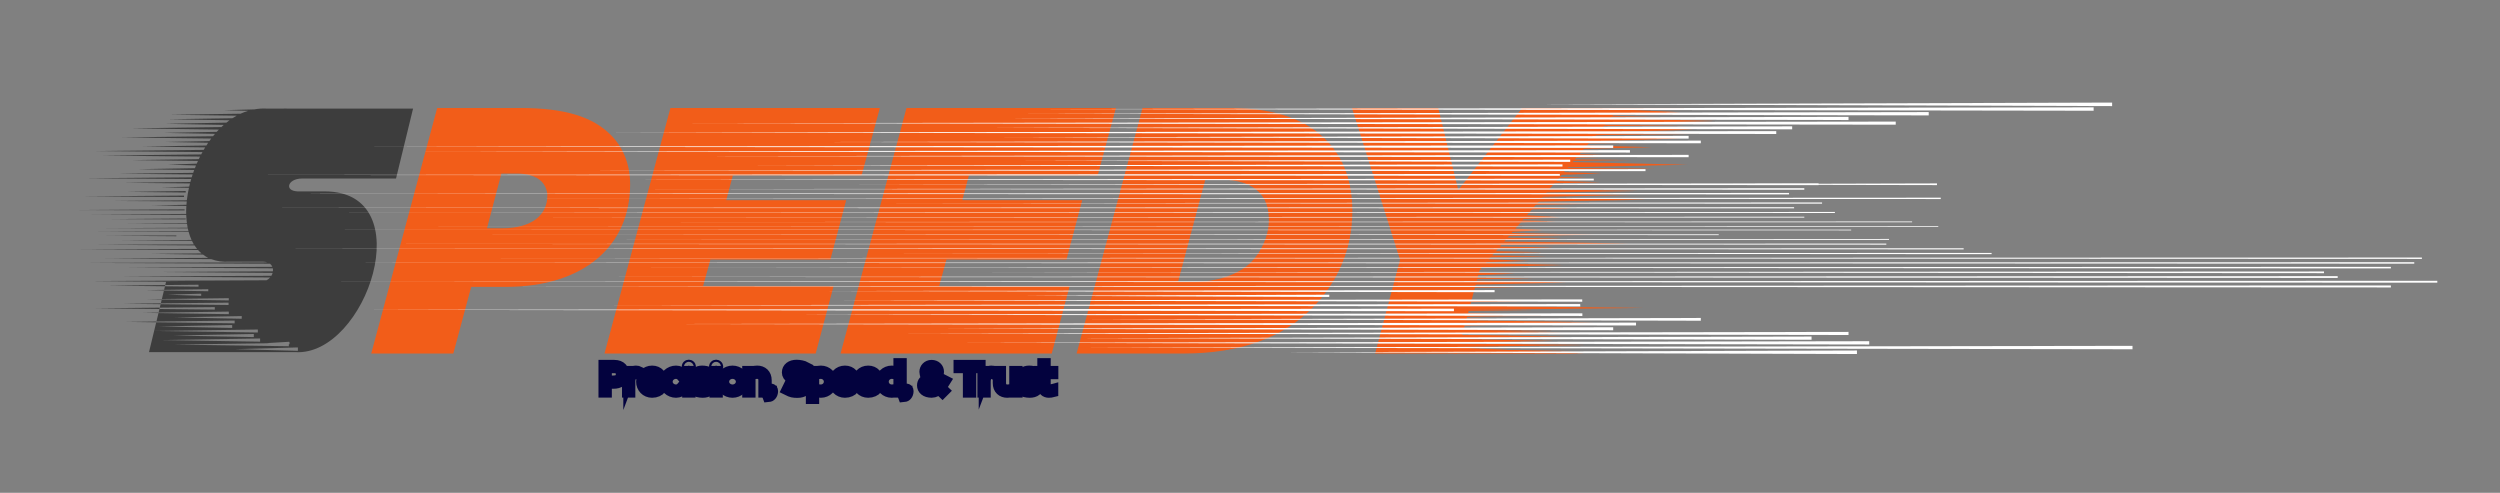 <svg
  width="208"
  height="41"
  viewBox="0 0 208 41"
  fill="none"
  xmlns="http://www.w3.org/2000/svg"
>
  <rect x="0" y="0" width="208" height="41" fill="#808080" stroke="none"/>
  <mask
    id="mask0_54_4304"
    style="mask-type: luminance"
    maskUnits="userSpaceOnUse"
    x="0"
    y="0"
    width="209"
    height="41"
  >
    <path d="M0 0.5H208.001V40.5H0V0.5Z" fill="white" />
  </mask>
  <g mask="url(#mask0_54_4304)">
    <path
      d="M41.743 18.994C44.341 18.994 45.538 17.827 45.538 16.28C45.538 15.842 45.362 15.405 45.041 15.084C44.574 14.616 43.757 14.441 42.998 14.441H41.714L40.517 18.994H41.743ZM36.373 8.983H43.231C46.997 8.983 49.303 9.713 50.821 11.231C51.9 12.311 52.426 13.741 52.426 15.346C52.426 20.454 48.573 23.868 42.093 23.868H39.204L37.716 29.414H30.886L36.373 8.983Z"
      fill="#F25D19"
    />
    <path
      d="M55.78 8.983H73.205L71.687 14.587H60.975L60.421 16.659H70.402L69.089 21.592H59.108L58.495 23.81H69.352L67.864 29.414H50.293L55.78 8.983Z"
      fill="#F25D19"
    />
    <path
      d="M75.42 8.983H92.846L91.328 14.587H80.616L80.061 16.659H90.043L88.73 21.592H78.748L78.135 23.81H88.992L87.504 29.414H69.934L75.42 8.983Z"
      fill="#F25D19"
    />
    <path
      d="M99.206 23.46C101.278 23.46 103.058 22.847 104.109 21.796C104.956 20.95 105.569 19.578 105.569 18.323C105.569 17.214 105.248 16.484 104.722 15.959C104.08 15.317 103.058 14.938 101.424 14.938H100.286L98.01 23.46H99.206ZM95.061 8.983H102.3C106.269 8.983 108.75 10.063 110.297 11.61C111.814 13.128 112.515 15.113 112.515 17.593C112.515 20.658 111.348 23.46 109.158 25.649C106.707 28.101 103.175 29.414 98.447 29.414H89.574L95.061 8.983Z"
      fill="#F25D19"
    />
    <path
      d="M116.482 21.621L112.483 8.983H119.663L121.328 15.813L126.639 8.983H134.724L123.108 22.467L121.24 29.414H114.41L116.482 21.621Z"
      fill="#F25D19"
    />
    <path
      d="M24.785 29.189L19.575 29.048L24.785 28.906V29.189ZM22.402 28.557L22.214 28.546L24.045 28.437C24.072 28.437 24.095 28.485 24.095 28.546C24.095 28.606 24.072 28.655 24.045 28.655L24.03 28.654V28.808L14.465 28.67L22.402 28.557ZM21.64 28.161V28.427L13.441 28.293L21.64 28.161ZM21.117 27.788V28.046L14.421 27.915L21.117 27.788ZM21.453 27.416V27.664L12.878 27.537L21.453 27.416ZM19.317 27.043V27.283L13.219 27.16L19.317 27.043ZM14.543 26.405L20.111 26.298V26.52L14.543 26.405ZM16.739 24.614L13.956 24.517L16.739 24.435V24.614ZM27.015 15.924H24.757C24.207 15.895 24.004 15.663 24.062 15.403C24.12 15.142 24.496 14.853 25.133 14.853H32.949L34.367 9.034H23.845V9.027L23.561 9.034H22.18C21.83 9.014 21.491 9.042 21.161 9.1L18.636 9.168L20.645 9.223C20.428 9.288 20.215 9.365 20.009 9.461L14.112 9.546L19.694 9.626C19.574 9.692 19.455 9.76 19.339 9.836L13.981 9.923L19.095 10.006C19.008 10.069 18.923 10.134 18.838 10.202L13.759 10.301L18.613 10.393C18.549 10.45 18.485 10.508 18.422 10.568L10.923 10.678L18.209 10.782C18.15 10.844 18.09 10.904 18.032 10.968L13.639 11.056L17.888 11.138C17.833 11.203 17.776 11.266 17.722 11.333L10.127 11.434L17.575 11.526C17.523 11.595 17.472 11.665 17.422 11.736L13.775 11.811L17.317 11.879C17.267 11.953 17.22 12.031 17.172 12.107L11.862 12.189L17.073 12.263C17.031 12.332 16.987 12.399 16.946 12.469L7.912 12.567L16.845 12.653C16.809 12.717 16.774 12.781 16.739 12.847L8.502 12.944L16.642 13.029C16.607 13.099 16.576 13.17 16.543 13.24L10.965 13.322L16.471 13.392C16.437 13.466 16.401 13.54 16.368 13.616L13.956 13.699L16.307 13.768C16.276 13.843 16.246 13.917 16.217 13.992L11.46 14.077L16.155 14.146C16.126 14.224 16.101 14.303 16.074 14.381L9.839 14.454L16.029 14.513C16.003 14.593 15.974 14.673 15.949 14.753L7.08 14.832L15.908 14.894C15.884 14.976 15.862 15.059 15.84 15.142L10.257 15.209L15.807 15.261C15.784 15.351 15.762 15.441 15.742 15.531L13.392 15.587L15.721 15.628C15.644 15.976 15.583 16.322 15.544 16.664L9.514 16.72L15.537 16.755C15.527 16.85 15.52 16.943 15.513 17.037L12.613 17.098L15.505 17.134C15.491 17.359 15.484 17.581 15.489 17.799L7.622 17.852L15.493 17.879C15.5 18.115 15.522 18.344 15.552 18.567L10.433 18.608L15.56 18.623C15.575 18.732 15.59 18.842 15.611 18.947L8.561 18.985L15.623 18.996C15.639 19.072 15.658 19.145 15.677 19.218L7.77 19.231L15.69 19.274C15.756 19.517 15.836 19.748 15.935 19.964L9.984 19.986L15.97 20.035C16.02 20.138 16.069 20.241 16.126 20.336L8.089 20.364L16.184 20.419C16.249 20.521 16.321 20.617 16.396 20.709L6.577 20.741L16.477 20.8C16.567 20.901 16.663 20.995 16.766 21.082L12.613 21.119L16.886 21.182V21.178C17.022 21.281 17.165 21.377 17.323 21.455L8.745 21.496L17.585 21.563C18.013 21.725 18.508 21.804 19.083 21.771H21.891C22.028 21.771 22.144 21.794 22.246 21.828L7.258 21.874L22.464 21.942C22.554 22.012 22.619 22.101 22.66 22.2L10.582 22.251L22.699 22.325C22.716 22.405 22.718 22.488 22.708 22.572L13.392 22.629L22.681 22.706C22.658 22.789 22.624 22.869 22.578 22.946L10.082 23.006L22.475 23.086C22.395 23.177 22.296 23.256 22.179 23.318L7.549 23.384L14.972 23.45H13.815L13.75 23.716L16.518 23.69V23.851L13.726 23.818L13.653 24.117L17.328 24.062V24.232L13.641 24.166L13.469 24.878L19.035 24.808V24.995L13.46 24.913L13.381 25.239L19.017 25.18V25.376L13.364 25.309L13.294 25.597L17.871 25.553V25.758L13.267 25.708L13.194 26.009L19.037 25.925V26.139L13.185 26.048L13.014 26.752L19.523 26.671V26.901L12.998 26.815L12.396 29.298H24.583C30.46 29.645 35.091 15.924 27.015 15.924Z"
      fill="#3D3D3D"
    />
    <path
      d="M10.521 26.782L12.998 26.815L13.014 26.751L10.521 26.782Z"
      fill="#3D3D3D"
    />
    <path
      d="M11.862 26.027L13.185 26.048L13.194 26.009L11.862 26.027Z"
      fill="#3D3D3D"
    />
    <path
      d="M7.912 25.65L13.267 25.708L13.294 25.597L7.912 25.65Z"
      fill="#3D3D3D"
    />
    <path
      d="M10.238 25.272L13.364 25.309L13.381 25.239L10.238 25.272Z"
      fill="#3D3D3D"
    />
    <path
      d="M12.187 24.895L13.46 24.913L13.469 24.878L12.187 24.895Z"
      fill="#3D3D3D"
    />
    <path
      d="M12.118 24.139L13.641 24.166L13.653 24.117L12.118 24.139Z"
      fill="#3D3D3D"
    />
    <path
      d="M8.934 23.762L13.725 23.818L13.75 23.716L8.934 23.762Z"
      fill="#3D3D3D"
    />
    <path
      d="M14.672 19.591L8.677 19.609L14.672 19.656V19.591Z"
      fill="#3D3D3D"
    />
    <path
      d="M15.45 15.891L10.582 15.965L15.45 16.017V15.891Z"
      fill="#3D3D3D"
    />
    <path
      d="M15.311 16.39V16.272L6.907 16.342L15.311 16.39Z"
      fill="#3D3D3D"
    />
    <path
      d="M15.357 17.416L6.577 17.475L15.357 17.508V17.416Z"
      fill="#3D3D3D"
    />
    <path
      d="M15.449 18.179L9.215 18.23L15.449 18.253V18.179Z"
      fill="#3D3D3D"
    />
    <path
      d="M122.758 25.017L115.63 24.792V25.241L122.758 25.017Z"
      fill="#F25D19"
    />
    <path
      d="M117.519 25.397V25.832L136.756 25.616L117.519 25.397Z"
      fill="#F25D19"
    />
    <path
      d="M117.341 26.002V26.424L130.481 26.215L117.341 26.002Z"
      fill="#F25D19"
    />
    <path
      d="M119.1 26.608V27.015L132.566 26.814L119.1 26.608Z"
      fill="#F25D19"
    />
    <path
      d="M115.63 27.213V27.607L132.875 27.414L115.63 27.213Z"
      fill="#F25D19"
    />
    <path
      d="M117.863 27.818V28.198L130.127 28.013L117.863 27.818Z"
      fill="#F25D19"
    />
    <path
      d="M119.789 29.028V29.381L130.988 29.211L119.789 29.028Z"
      fill="#F25D19"
    />
    <path
      d="M133.874 8.983L144.88 9.008L133.874 9.092C133.857 9.092 133.843 9.068 133.843 9.038C133.843 9.008 133.857 8.983 133.874 8.983Z"
      fill="#F25D19"
    />
    <path
      d="M131.342 9.642L138.019 9.676L131.342 9.767C131.322 9.767 131.306 9.739 131.306 9.704C131.306 9.67 131.322 9.642 131.342 9.642Z"
      fill="#F25D19"
    />
    <path
      d="M133.28 10.36L140.223 10.404L133.28 10.503C133.257 10.503 133.238 10.471 133.238 10.431C133.238 10.392 133.257 10.36 133.28 10.36Z"
      fill="#F25D19"
    />
    <path
      d="M132.751 11.078L141.777 11.132L132.751 11.238C132.726 11.238 132.705 11.202 132.705 11.158C132.705 11.114 132.726 11.078 132.751 11.078Z"
      fill="#F25D19"
    />
    <path
      d="M131.407 11.764L141.185 11.827L131.407 11.941C131.379 11.941 131.356 11.901 131.356 11.852C131.356 11.804 131.379 11.764 131.407 11.764Z"
      fill="#F25D19"
    />
    <path
      d="M131.167 12.515L134.506 12.587L131.167 12.708C131.137 12.708 131.111 12.665 131.111 12.612C131.111 12.558 131.137 12.515 131.167 12.515Z"
      fill="#F25D19"
    />
    <path
      d="M127.686 13.233L135.676 13.315L127.686 13.443C127.652 13.443 127.625 13.396 127.625 13.338C127.625 13.28 127.652 13.233 127.686 13.233Z"
      fill="#F25D19"
    />
    <path
      d="M128.4 13.952L137.76 14.043L128.4 14.178C128.364 14.178 128.335 14.128 128.335 14.065C128.335 14.003 128.364 13.952 128.4 13.952Z"
      fill="#F25D19"
    />
    <path
      d="M126.618 14.67L132.04 14.771L126.618 14.914C126.579 14.914 126.548 14.859 126.548 14.792C126.548 14.725 126.579 14.67 126.618 14.67Z"
      fill="#F25D19"
    />
    <path
      d="M125.66 15.389L129.294 15.499L125.66 15.649C125.619 15.649 125.585 15.59 125.585 15.519C125.585 15.447 125.619 15.389 125.66 15.389Z"
      fill="#F25D19"
    />
    <path
      d="M128.015 16.107L135.472 16.227L128.015 16.384C127.971 16.384 127.935 16.322 127.935 16.245C127.935 16.169 127.971 16.107 128.015 16.107Z"
      fill="#F25D19"
    />
    <path
      d="M122.155 16.825L132.809 16.955L122.155 17.119C122.109 17.119 122.07 17.053 122.07 16.972C122.07 16.891 122.109 16.825 122.155 16.825Z"
      fill="#F25D19"
    />
    <path
      d="M121.407 17.544L129.854 17.683L121.407 17.854C121.358 17.854 121.317 17.785 121.317 17.699C121.317 17.613 121.358 17.544 121.407 17.544Z"
      fill="#F25D19"
    />
    <path
      d="M123.694 18.262L129.496 18.411L123.694 18.59C123.642 18.59 123.6 18.516 123.6 18.426C123.6 18.335 123.642 18.262 123.694 18.262Z"
      fill="#F25D19"
    />
    <path
      d="M125.243 18.98L128.344 19.139L125.243 19.325C125.188 19.325 125.144 19.247 125.144 19.153C125.144 19.058 125.188 18.98 125.243 18.98Z"
      fill="#F25D19"
    />
    <path
      d="M122.259 19.699L129.887 19.867L122.259 20.06C122.201 20.06 122.154 19.979 122.154 19.879C122.154 19.78 122.201 19.699 122.259 19.699Z"
      fill="#F25D19"
    />
    <path
      d="M119.515 20.417L129.294 20.595L119.515 20.795C119.455 20.795 119.406 20.71 119.406 20.606C119.406 20.502 119.455 20.417 119.515 20.417Z"
      fill="#F25D19"
    />
    <path
      d="M117.558 21.136L128.649 21.323L117.558 21.53C117.495 21.53 117.444 21.442 117.444 21.333C117.444 21.224 117.495 21.136 117.558 21.136Z"
      fill="#F25D19"
    />
    <path
      d="M122.059 21.854L130.049 22.05L122.059 22.265C121.994 22.265 121.94 22.173 121.94 22.06C121.94 21.946 121.994 21.854 122.059 21.854Z"
      fill="#F25D19"
    />
    <path
      d="M119.819 22.572L126.02 22.778L119.819 23.001C119.751 23.001 119.695 22.904 119.695 22.787C119.695 22.668 119.751 22.572 119.819 22.572Z"
      fill="#F25D19"
    />
    <path
      d="M120.317 23.291L130.343 23.506L120.317 23.736C120.246 23.736 120.188 23.636 120.188 23.513C120.188 23.39 120.246 23.291 120.317 23.291Z"
      fill="#F25D19"
    />
    <path
      d="M116.935 24.009L123.726 24.234L116.935 24.471C116.861 24.471 116.802 24.367 116.802 24.24C116.802 24.112 116.861 24.009 116.935 24.009Z"
      fill="#F25D19"
    />
    <path
      d="M118.146 23.977L126.136 23.895L118.146 23.767C118.112 23.767 118.085 23.814 118.085 23.872C118.085 23.93 118.112 23.977 118.146 23.977Z"
      fill="#F25D19"
    />
    <path
      d="M118.211 23.259L127.57 23.167L118.211 23.032C118.175 23.032 118.146 23.082 118.146 23.145C118.146 23.208 118.175 23.259 118.211 23.259Z"
      fill="#F25D19"
    />
    <path
      d="M118.305 22.54L123.726 22.439L118.305 22.297C118.266 22.297 118.234 22.351 118.234 22.418C118.234 22.486 118.266 22.54 118.305 22.54Z"
      fill="#F25D19"
    />
    <path
      d="M123.609 21.822L127.242 21.711L123.609 21.562C123.568 21.562 123.534 21.62 123.534 21.692C123.534 21.764 123.568 21.822 123.609 21.822Z"
      fill="#F25D19"
    />
    <path
      d="M120.887 21.103L128.344 20.983L120.887 20.826C120.842 20.826 120.807 20.889 120.807 20.965C120.807 21.041 120.842 21.103 120.887 21.103Z"
      fill="#F25D19"
    />
    <path
      d="M124.843 20.385L135.496 20.255L124.843 20.091C124.796 20.091 124.758 20.157 124.758 20.238C124.758 20.319 124.796 20.385 124.843 20.385Z"
      fill="#F25D19"
    />
    <path
      d="M124.157 19.667L132.604 19.527L124.157 19.356C124.108 19.356 124.067 19.425 124.067 19.511C124.067 19.597 124.108 19.667 124.157 19.667Z"
      fill="#F25D19"
    />
    <path
      d="M121.111 18.948L126.913 18.799L121.111 18.621C121.059 18.621 121.017 18.694 121.017 18.785C121.017 18.875 121.059 18.948 121.111 18.948Z"
      fill="#F25D19"
    />
    <path
      d="M126.671 18.23L129.771 18.072L126.671 17.886C126.616 17.886 126.571 17.963 126.571 18.058C126.571 18.153 126.616 18.23 126.671 18.23Z"
      fill="#F25D19"
    />
    <path
      d="M123.151 17.512L130.779 17.344L123.151 17.15C123.093 17.15 123.047 17.232 123.047 17.331C123.047 17.431 123.093 17.512 123.151 17.512Z"
      fill="#F25D19"
    />
    <path
      d="M127.205 16.793L136.983 16.616L127.205 16.415C127.144 16.415 127.096 16.5 127.096 16.604C127.096 16.709 127.144 16.793 127.205 16.793Z"
      fill="#F25D19"
    />
    <path
      d="M125.146 16.075L136.237 15.888L125.146 15.68C125.083 15.68 125.032 15.769 125.032 15.877C125.032 15.986 125.083 16.075 125.146 16.075Z"
      fill="#F25D19"
    />
    <path
      d="M125.127 15.356L133.117 15.16L125.127 14.945C125.062 14.945 125.009 15.037 125.009 15.151C125.009 15.264 125.062 15.356 125.127 15.356Z"
      fill="#F25D19"
    />
    <path
      d="M127.037 14.638L133.238 14.432L127.037 14.21C126.969 14.21 126.913 14.306 126.913 14.424C126.913 14.542 126.969 14.638 127.037 14.638Z"
      fill="#F25D19"
    />
    <path
      d="M130.378 13.92L140.403 13.704L130.378 13.475C130.307 13.475 130.249 13.574 130.249 13.697C130.249 13.82 130.307 13.92 130.378 13.92Z"
      fill="#F25D19"
    />
    <path
      d="M128.846 13.201L135.638 12.976L128.846 12.739C128.773 12.739 128.713 12.843 128.713 12.97C128.713 13.098 128.773 13.201 128.846 13.201Z"
      fill="#F25D19"
    />
    <path
      d="M127.897 12.483L137.447 12.248L127.897 12.004C127.821 12.004 127.759 12.111 127.759 12.243C127.759 12.376 127.821 12.483 127.897 12.483Z"
      fill="#F25D19"
    />
    <path
      d="M132.319 11.764L139.776 11.52L132.319 11.269C132.24 11.269 132.176 11.38 132.176 11.517C132.176 11.654 132.24 11.764 132.319 11.764Z"
      fill="#F25D19"
    />
    <path
      d="M131.779 11.046L140.91 10.792L131.779 10.534C131.697 10.534 131.631 10.649 131.631 10.79C131.631 10.931 131.697 11.046 131.779 11.046Z"
      fill="#F25D19"
    />
    <path
      d="M131.991 10.328L142.644 10.064L131.991 9.799C131.906 9.799 131.838 9.917 131.838 10.063C131.838 10.209 131.906 10.328 131.991 10.328Z"
      fill="#F25D19"
    />
    <path
      d="M133.968 9.609L139.77 9.337L133.968 9.064C133.881 9.064 133.811 9.186 133.811 9.337C133.811 9.487 133.881 9.609 133.968 9.609Z"
      fill="#F25D19"
    />
    <path
      d="M121.239 29.414L131.785 29.429L121.066 28.9C121.009 28.9 120.962 28.98 120.962 29.08C120.962 29.18 118.091 29.078 121.239 29.414Z"
      fill="#F25D19"
    />
    <path
      d="M119.497 28.542L129.275 28.365L119.497 28.164C119.436 28.164 119.388 28.249 119.388 28.353C119.388 28.458 119.436 28.542 119.497 28.542Z"
      fill="#F25D19"
    />
    <path
      d="M118.842 27.824L129.933 27.637L118.842 27.429C118.779 27.429 118.729 27.518 118.729 27.627C118.729 27.735 118.779 27.824 118.842 27.824Z"
      fill="#F25D19"
    />
    <path
      d="M121.311 27.105L129.301 26.909L121.311 26.694C121.246 26.694 121.192 26.786 121.192 26.9C121.192 27.013 121.246 27.105 121.311 27.105Z"
      fill="#F25D19"
    />
    <path
      d="M119.801 26.387L126.002 26.181L119.801 25.959C119.732 25.959 119.677 26.055 119.677 26.173C119.677 26.291 119.732 26.387 119.801 26.387Z"
      fill="#F25D19"
    />
    <path
      d="M117.122 25.669L127.147 25.453L117.122 25.224C117.051 25.224 116.993 25.324 116.993 25.446C116.993 25.569 117.051 25.669 117.122 25.669Z"
      fill="#F25D19"
    />
    <path
      d="M118.875 24.983L126.865 25.064L118.875 25.193C118.842 25.193 118.814 25.146 118.814 25.088C118.814 25.03 118.842 24.983 118.875 24.983Z"
      fill="#F25D19"
    />
    <path
      d="M118.192 25.701L127.552 25.792L118.192 25.928C118.156 25.928 118.127 25.877 118.127 25.814C118.127 25.752 118.156 25.701 118.192 25.701Z"
      fill="#F25D19"
    />
    <path
      d="M118.286 26.419L123.708 26.52L118.286 26.663C118.247 26.663 118.216 26.608 118.216 26.541C118.216 26.474 118.247 26.419 118.286 26.419Z"
      fill="#F25D19"
    />
    <path
      d="M120.867 27.856L128.324 27.976L120.867 28.133C120.823 28.133 120.787 28.071 120.787 27.995C120.787 27.918 120.823 27.856 120.867 27.856Z"
      fill="#F25D19"
    />
    <path
      d="M121.277 28.575L131.931 28.704L121.277 28.868C121.231 28.868 121.192 28.803 121.192 28.721C121.192 28.64 121.231 28.575 121.277 28.575Z"
      fill="#F25D19"
    />
    <path
      d="M106.747 29.308L154.498 29.455V29.161L106.747 29.308Z"
      fill="white"
    />
    <path
      d="M177.424 29.059V28.774L89.746 28.916L177.424 29.059Z"
      fill="white"
    />
    <path
      d="M155.52 28.663V28.388L80.368 28.524L155.52 28.663Z"
      fill="white"
    />
    <path
      d="M150.721 28.268V28.001L89.348 28.133L150.721 28.268Z"
      fill="white"
    />
    <path
      d="M153.797 27.872V27.614L75.2 27.741L153.797 27.872Z"
      fill="white"
    />
    <path
      d="M134.218 27.476V27.228L78.324 27.349L134.218 27.476Z"
      fill="white"
    />
    <path
      d="M136.117 27.081V26.841L53.605 26.957L136.117 27.081Z"
      fill="white"
    />
    <path
      d="M141.507 26.685V26.454L90.468 26.565L141.507 26.685Z"
      fill="white"
    />
    <path
      d="M131.653 26.289V26.068L65.895 26.174L131.653 26.289Z"
      fill="white"
    />
    <path
      d="M120.967 25.894V25.681L29.688 25.782L120.967 25.894Z"
      fill="white"
    />
    <path
      d="M131.478 25.498V25.295L51.002 25.39L131.478 25.498Z"
      fill="white"
    />
    <path
      d="M131.642 25.102V24.908L68.86 24.998L131.642 25.102Z"
      fill="white"
    />
    <path
      d="M110.597 24.707V24.521L85.08 24.606L110.597 24.707Z"
      fill="white"
    />
    <path
      d="M124.35 24.311V24.135L68.236 24.215L124.35 24.311Z"
      fill="white"
    />
    <path
      d="M198.922 23.915V23.748L39.052 23.823L198.922 23.915Z"
      fill="white"
    />
    <path
      d="M202.784 23.52V23.361L26.362 23.431L202.784 23.52Z"
      fill="white"
    />
    <path
      d="M194.496 23.124V22.975L49.578 23.039L194.496 23.124Z"
      fill="white"
    />
    <path
      d="M193.357 22.728V22.588L79.911 22.648L193.357 22.728Z"
      fill="white"
    />
    <path
      d="M198.922 22.333V22.202L54.154 22.256L198.922 22.333Z"
      fill="white"
    />
    <path
      d="M200.867 21.937V21.815L23.688 21.864L200.867 21.937Z"
      fill="white"
    />
    <path
      d="M201.501 21.541V21.428L37.322 21.472L201.501 21.541Z"
      fill="white"
    />
    <path
      d="M165.701 21.146V21.042L72.774 21.081L165.701 21.146Z"
      fill="white"
    />
    <path
      d="M163.374 20.75V20.655L17.449 20.689L163.374 20.75Z"
      fill="white"
    />
    <path
      d="M156.942 20.354V20.268L31.309 20.297L156.942 20.354Z"
      fill="white"
    />
    <path
      d="M157.165 19.959V19.882L48.674 19.905L157.165 19.959Z"
      fill="white"
    />
    <path
      d="M142.997 19.563V19.495L36.698 19.514L142.997 19.563Z"
      fill="white"
    />
    <path
      d="M28.385 19.122L154.018 19.167V19.109L28.385 19.122Z"
      fill="white"
    />
    <path
      d="M127.978 8.681L175.728 8.534V8.828L127.978 8.681Z"
      fill="white"
    />
    <path
      d="M174.19 8.93V9.214L86.513 9.073L174.19 8.93Z"
      fill="white"
    />
    <path
      d="M160.469 9.325V9.601L85.317 9.465L160.469 9.325Z"
      fill="white"
    />
    <path
      d="M153.797 9.721V9.988L83.277 9.856L153.797 9.721Z"
      fill="white"
    />
    <path
      d="M157.725 10.117V10.374L57.281 10.248L157.725 10.117Z"
      fill="white"
    />
    <path
      d="M149.109 10.512V10.761L82.179 10.64L149.109 10.512Z"
      fill="white"
    />
    <path
      d="M147.784 10.908V11.148L49.984 11.031L147.784 10.908Z"
      fill="white"
    />
    <path
      d="M140.494 11.304V11.534L83.429 11.423L140.494 11.304Z"
      fill="white"
    />
    <path
      d="M141.507 11.699V11.921L65.895 11.815L141.507 11.699Z"
      fill="white"
    />
    <path
      d="M134.218 12.095V12.307L29.688 12.207L134.218 12.095Z"
      fill="white"
    />
    <path
      d="M135.611 12.491V12.694L35.089 12.599L135.611 12.491Z"
      fill="white"
    />
    <path
      d="M140.494 12.886V13.081L57.666 12.991L140.494 12.886Z"
      fill="white"
    />
    <path
      d="M130.643 13.282V13.467L85.08 13.382L130.643 13.282Z"
      fill="white"
    />
    <path
      d="M129.999 13.678V13.854L62.202 13.774L129.999 13.678Z"
      fill="white"
    />
    <path
      d="M136.907 14.073V14.241L47.346 14.166L136.907 14.073Z"
      fill="white"
    />
    <path
      d="M129.78 14.469V14.627L22.057 14.557L129.78 14.469Z"
      fill="white"
    />
    <path
      d="M132.601 14.865V15.014L51.182 14.949L132.601 14.865Z"
      fill="white"
    />
    <path
      d="M161.157 15.26V15.401L131.256 15.341L161.157 15.26Z"
      fill="white"
    />
    <path
      d="M150.119 15.656V15.787L54.154 15.733L150.119 15.656Z"
      fill="white"
    />
    <path
      d="M148.849 16.052V16.174L20.473 16.125L148.849 16.052Z"
      fill="white"
    />
    <path
      d="M161.471 16.447V16.56L44.368 16.516L161.471 16.447Z"
      fill="white"
    />
    <path
      d="M151.596 16.843V16.947L72.774 16.908L151.596 16.843Z"
      fill="white"
    />
    <path
      d="M149.269 17.239V17.334L17.449 17.3L149.269 17.239Z"
      fill="white"
    />
    <path
      d="M152.663 17.634V17.72L27.03 17.692L152.663 17.634Z"
      fill="white"
    />
    <path
      d="M150.119 18.03V18.107L41.628 18.084L150.119 18.03Z"
      fill="white"
    />
    <path
      d="M159.087 18.426V18.494L52.788 18.475L159.087 18.426Z"
      fill="white"
    />
    <path
      d="M35.631 18.867L161.264 18.821V18.88L35.631 18.867Z"
      fill="white"
    />
    <path d="M124.35 24.83L68.236 24.91L124.35 24.83Z" fill="white" />
    <path
      d="M151.307 15.256V15.405L69.888 15.341L151.307 15.256Z"
      fill="white"
    />
    <path
      d="M51.027 31.742C51.446 31.742 51.734 31.563 51.734 31.129C51.734 30.826 51.571 30.549 51.1 30.549H50.406V31.742H51.027ZM51.109 30.443C51.662 30.443 51.853 30.771 51.853 31.126C51.853 31.639 51.513 31.845 51.033 31.845H50.406V32.583H50.293V30.443H51.109Z"
      fill="#03023E"
    />
    <path
      d="M51.027 31.742C51.446 31.742 51.734 31.563 51.734 31.129C51.734 30.826 51.571 30.549 51.1 30.549H50.406V31.742H51.027ZM51.109 30.443C51.662 30.443 51.853 30.771 51.853 31.126C51.853 31.639 51.513 31.845 51.033 31.845H50.406V32.583H50.293V30.443H51.109Z"
      stroke="#03023E"
      strokeWidth="0.085"
      stroke-miterlimit="10"
    />
    <path
      d="M52.36 31.339C52.454 31.087 52.649 30.92 52.916 30.917C53.004 30.917 53.101 30.938 53.198 30.986L53.171 31.093C53.077 31.048 52.986 31.032 52.907 31.032C52.582 31.032 52.36 31.335 52.36 31.724V32.583H52.251V30.947H52.36V31.339Z"
      fill="#03023E"
    />
    <path
      d="M52.36 31.339C52.454 31.087 52.649 30.92 52.916 30.917C53.004 30.917 53.101 30.938 53.198 30.986L53.171 31.093C53.077 31.048 52.986 31.032 52.907 31.032C52.582 31.032 52.36 31.335 52.36 31.724V32.583H52.251V30.947H52.36V31.339Z"
      stroke="#03023E"
      strokeWidth="0.085"
      stroke-miterlimit="10"
    />
    <path
      d="M53.537 31.706H54.937C54.916 31.305 54.663 31.02 54.257 31.02C53.847 31.02 53.556 31.321 53.537 31.706ZM55.043 31.803H53.537C53.562 32.204 53.883 32.489 54.263 32.489C54.509 32.489 54.746 32.398 54.891 32.213L54.976 32.28C54.824 32.471 54.563 32.595 54.257 32.595C53.765 32.595 53.425 32.219 53.425 31.758C53.425 31.293 53.765 30.917 54.257 30.917C54.743 30.917 55.043 31.269 55.043 31.767V31.803Z"
      fill="#03023E"
    />
    <path
      d="M53.537 31.706H54.937C54.916 31.305 54.663 31.02 54.257 31.02C53.847 31.02 53.556 31.321 53.537 31.706ZM55.043 31.803H53.537C53.562 32.204 53.883 32.489 54.263 32.489C54.509 32.489 54.746 32.398 54.891 32.213L54.976 32.28C54.824 32.471 54.563 32.595 54.257 32.595C53.765 32.595 53.425 32.219 53.425 31.758C53.425 31.293 53.765 30.917 54.257 30.917C54.743 30.917 55.043 31.269 55.043 31.767V31.803Z"
      stroke="#03023E"
      strokeWidth="0.085"
      stroke-miterlimit="10"
    />
    <path
      d="M56.838 32.316C56.689 32.489 56.477 32.595 56.246 32.595C55.755 32.595 55.356 32.219 55.356 31.757C55.356 31.293 55.755 30.917 56.246 30.917C56.486 30.917 56.695 31.023 56.841 31.193L56.762 31.263C56.637 31.117 56.452 31.023 56.246 31.023C55.815 31.023 55.466 31.351 55.466 31.757C55.466 32.161 55.815 32.489 56.246 32.489C56.449 32.489 56.634 32.392 56.762 32.24L56.838 32.316Z"
      fill="#03023E"
    />
    <path
      d="M56.838 32.316C56.689 32.489 56.477 32.595 56.246 32.595C55.755 32.595 55.356 32.219 55.356 31.757C55.356 31.293 55.755 30.917 56.246 30.917C56.486 30.917 56.695 31.023 56.841 31.193L56.762 31.263C56.637 31.117 56.452 31.023 56.246 31.023C55.815 31.023 55.466 31.351 55.466 31.757C55.466 32.161 55.815 32.489 56.246 32.489C56.449 32.489 56.634 32.392 56.762 32.24L56.838 32.316Z"
      stroke="#03023E"
      strokeWidth="0.085"
      stroke-miterlimit="10"
    />
    <path
      d="M57.255 30.947H57.367V32.583H57.255V30.947ZM57.401 30.513C57.401 30.565 57.361 30.601 57.309 30.601C57.258 30.601 57.219 30.565 57.219 30.513C57.219 30.462 57.258 30.425 57.309 30.425C57.361 30.425 57.401 30.462 57.401 30.513Z"
      fill="#03023E"
    />
    <path
      d="M57.255 30.947H57.367V32.583H57.255V30.947ZM57.401 30.513C57.401 30.565 57.361 30.601 57.309 30.601C57.258 30.601 57.219 30.565 57.219 30.513C57.219 30.462 57.258 30.425 57.309 30.425C57.361 30.425 57.401 30.462 57.401 30.513Z"
      stroke="#03023E"
      strokeWidth="0.085"
      stroke-miterlimit="10"
    />
    <path
      d="M57.831 32.355C58.009 32.425 58.229 32.492 58.465 32.492C58.863 32.492 59.002 32.316 59.002 32.134C59.002 31.93 58.763 31.849 58.441 31.782C58.079 31.709 57.819 31.603 57.819 31.348C57.819 31.099 58.077 30.917 58.414 30.917C58.62 30.917 58.821 30.959 59.012 31.041L58.975 31.132C58.802 31.053 58.611 31.02 58.414 31.02C58.138 31.02 57.925 31.156 57.925 31.348C57.925 31.533 58.125 31.612 58.465 31.679C58.845 31.752 59.109 31.858 59.109 32.131C59.109 32.37 58.932 32.595 58.462 32.595C58.207 32.595 57.976 32.525 57.788 32.447L57.831 32.355Z"
      fill="#03023E"
    />
    <path
      d="M57.831 32.355C58.009 32.425 58.229 32.492 58.465 32.492C58.863 32.492 59.002 32.316 59.002 32.134C59.002 31.93 58.763 31.849 58.441 31.782C58.079 31.709 57.819 31.603 57.819 31.348C57.819 31.099 58.077 30.917 58.414 30.917C58.62 30.917 58.821 30.959 59.012 31.041L58.975 31.132C58.802 31.053 58.611 31.02 58.414 31.02C58.138 31.02 57.925 31.156 57.925 31.348C57.925 31.533 58.125 31.612 58.465 31.679C58.845 31.752 59.109 31.858 59.109 32.131C59.109 32.37 58.932 32.595 58.462 32.595C58.207 32.595 57.976 32.525 57.788 32.447L57.831 32.355Z"
      stroke="#03023E"
      strokeWidth="0.085"
      stroke-miterlimit="10"
    />
    <path
      d="M59.526 30.947H59.639V32.583H59.526V30.947ZM59.672 30.513C59.672 30.565 59.632 30.601 59.58 30.601C59.529 30.601 59.489 30.565 59.489 30.513C59.489 30.462 59.529 30.425 59.58 30.425C59.632 30.425 59.672 30.462 59.672 30.513Z"
      fill="#03023E"
    />
    <path
      d="M59.526 30.947H59.639V32.583H59.526V30.947ZM59.672 30.513C59.672 30.565 59.632 30.601 59.58 30.601C59.529 30.601 59.489 30.565 59.489 30.513C59.489 30.462 59.529 30.425 59.58 30.425C59.632 30.425 59.672 30.462 59.672 30.513Z"
      stroke="#03023E"
      strokeWidth="0.085"
      stroke-miterlimit="10"
    />
    <path
      d="M61.723 31.758C61.723 31.351 61.374 31.023 60.946 31.023C60.515 31.023 60.166 31.351 60.166 31.758C60.166 32.161 60.515 32.489 60.946 32.489C61.374 32.489 61.723 32.161 61.723 31.758ZM61.833 31.758C61.833 32.219 61.435 32.595 60.946 32.595C60.455 32.595 60.057 32.219 60.057 31.758C60.057 31.293 60.455 30.917 60.946 30.917C61.435 30.917 61.833 31.293 61.833 31.758Z"
      fill="#03023E"
    />
    <path
      d="M61.723 31.758C61.723 31.351 61.374 31.023 60.946 31.023C60.515 31.023 60.166 31.351 60.166 31.758C60.166 32.161 60.515 32.489 60.946 32.489C61.374 32.489 61.723 32.161 61.723 31.758ZM61.833 31.758C61.833 32.219 61.435 32.595 60.946 32.595C60.455 32.595 60.057 32.219 60.057 31.758C60.057 31.293 60.455 30.917 60.946 30.917C61.435 30.917 61.833 31.293 61.833 31.758Z"
      stroke="#03023E"
      strokeWidth="0.085"
      stroke-miterlimit="10"
    />
    <path
      d="M63.706 31.639V32.583H63.596V31.639C63.596 31.238 63.332 31.023 62.992 31.023C62.725 31.023 62.522 31.108 62.361 31.251V32.583H62.252V30.947H62.361V31.145C62.509 30.999 62.738 30.917 63.002 30.917C63.399 30.917 63.706 31.163 63.706 31.639Z"
      fill="#03023E"
    />
    <path
      d="M63.706 31.639V32.583H63.596V31.639C63.596 31.238 63.332 31.023 62.992 31.023C62.725 31.023 62.522 31.108 62.361 31.251V32.583H62.252V30.947H62.361V31.145C62.509 30.999 62.738 30.917 63.002 30.917C63.399 30.917 63.706 31.163 63.706 31.639Z"
      stroke="#03023E"
      strokeWidth="0.085"
      stroke-miterlimit="10"
    />
    <path
      d="M64.236 32.538C64.236 32.82 64.063 32.95 63.932 32.959L63.911 32.902C64.008 32.887 64.142 32.78 64.142 32.592C64.096 32.592 64.057 32.553 64.057 32.504C64.057 32.456 64.103 32.416 64.142 32.416C64.197 32.416 64.236 32.456 64.236 32.538Z"
      fill="#03023E"
    />
    <path
      d="M64.236 32.538C64.236 32.82 64.063 32.95 63.932 32.959L63.911 32.902C64.008 32.887 64.142 32.78 64.142 32.592C64.096 32.592 64.057 32.553 64.057 32.504C64.057 32.456 64.103 32.416 64.142 32.416C64.197 32.416 64.236 32.456 64.236 32.538Z"
      stroke="#03023E"
      strokeWidth="0.085"
      stroke-miterlimit="10"
    />
    <path
      d="M67.112 32.034C67.112 32.395 66.805 32.604 66.35 32.604C66.013 32.604 65.876 32.58 65.536 32.41L65.582 32.316C65.903 32.474 66.034 32.498 66.35 32.498C66.738 32.498 66.996 32.328 66.996 32.037C66.996 31.748 66.696 31.655 66.34 31.566C65.916 31.463 65.552 31.348 65.552 30.983C65.552 30.659 65.827 30.431 66.277 30.431C66.52 30.431 66.835 30.495 67.02 30.595L66.969 30.692C66.793 30.595 66.496 30.538 66.277 30.538C65.897 30.538 65.667 30.723 65.667 30.981C65.667 31.266 65.986 31.363 66.368 31.457C66.769 31.557 67.112 31.675 67.112 32.034Z"
      fill="#03023E"
    />
    <path
      d="M67.112 32.034C67.112 32.395 66.805 32.604 66.35 32.604C66.013 32.604 65.876 32.58 65.536 32.41L65.582 32.316C65.903 32.474 66.034 32.498 66.35 32.498C66.738 32.498 66.996 32.328 66.996 32.037C66.996 31.748 66.696 31.655 66.34 31.566C65.916 31.463 65.552 31.348 65.552 30.983C65.552 30.659 65.827 30.431 66.277 30.431C66.52 30.431 66.835 30.495 67.02 30.595L66.969 30.692C66.793 30.595 66.496 30.538 66.277 30.538C65.897 30.538 65.667 30.723 65.667 30.981C65.667 31.266 65.986 31.363 66.368 31.457C66.769 31.557 67.112 31.675 67.112 32.034Z"
      stroke="#03023E"
      strokeWidth="0.085"
      stroke-miterlimit="10"
    />
    <path
      d="M69.043 31.755C69.043 31.348 68.707 31.023 68.29 31.023C68.026 31.023 67.808 31.111 67.656 31.26V32.258C67.802 32.404 68.024 32.489 68.29 32.489C68.707 32.489 69.043 32.164 69.043 31.755ZM69.153 31.755C69.153 32.225 68.77 32.595 68.3 32.595C68.035 32.595 67.814 32.516 67.656 32.389V33.114H67.547V30.947H67.656V31.135C67.808 31.002 68.047 30.917 68.3 30.917C68.77 30.917 69.153 31.287 69.153 31.755Z"
      fill="#03023E"
    />
    <path
      d="M69.043 31.755C69.043 31.348 68.707 31.023 68.29 31.023C68.026 31.023 67.808 31.111 67.656 31.26V32.258C67.802 32.404 68.024 32.489 68.29 32.489C68.707 32.489 69.043 32.164 69.043 31.755ZM69.153 31.755C69.153 32.225 68.77 32.595 68.3 32.595C68.035 32.595 67.814 32.516 67.656 32.389V33.114H67.547V30.947H67.656V31.135C67.808 31.002 68.047 30.917 68.3 30.917C68.77 30.917 69.153 31.287 69.153 31.755Z"
      stroke="#03023E"
      strokeWidth="0.085"
      stroke-miterlimit="10"
    />
    <path
      d="M69.581 31.706H70.981C70.96 31.305 70.707 31.02 70.301 31.02C69.891 31.02 69.6 31.321 69.581 31.706ZM71.087 31.803H69.581C69.606 32.204 69.927 32.489 70.307 32.489C70.553 32.489 70.79 32.398 70.935 32.213L71.02 32.28C70.868 32.471 70.607 32.595 70.301 32.595C69.809 32.595 69.469 32.219 69.469 31.758C69.469 31.293 69.809 30.917 70.301 30.917C70.787 30.917 71.087 31.269 71.087 31.767V31.803Z"
      fill="#03023E"
    />
    <path
      d="M69.581 31.706H70.981C70.96 31.305 70.707 31.02 70.301 31.02C69.891 31.02 69.6 31.321 69.581 31.706ZM71.087 31.803H69.581C69.606 32.204 69.927 32.489 70.307 32.489C70.553 32.489 70.79 32.398 70.935 32.213L71.02 32.28C70.868 32.471 70.607 32.595 70.301 32.595C69.809 32.595 69.469 32.219 69.469 31.758C69.469 31.293 69.809 30.917 70.301 30.917C70.787 30.917 71.087 31.269 71.087 31.767V31.803Z"
      stroke="#03023E"
      strokeWidth="0.085"
      stroke-miterlimit="10"
    />
    <path
      d="M71.513 31.706H72.912C72.891 31.305 72.639 31.02 72.233 31.02C71.823 31.02 71.531 31.321 71.513 31.706ZM73.018 31.803H71.513C71.537 32.204 71.859 32.489 72.238 32.489C72.484 32.489 72.721 32.398 72.867 32.213L72.951 32.28C72.8 32.471 72.539 32.595 72.233 32.595C71.74 32.595 71.4 32.219 71.4 31.758C71.4 31.293 71.74 30.917 72.233 30.917C72.718 30.917 73.018 31.269 73.018 31.767V31.803Z"
      fill="#03023E"
    />
    <path
      d="M71.513 31.706H72.912C72.891 31.305 72.639 31.02 72.233 31.02C71.823 31.02 71.531 31.321 71.513 31.706ZM73.018 31.803H71.513C71.537 32.204 71.859 32.489 72.238 32.489C72.484 32.489 72.721 32.398 72.867 32.213L72.951 32.28C72.8 32.471 72.539 32.595 72.233 32.595C71.74 32.595 71.4 32.219 71.4 31.758C71.4 31.293 71.74 30.917 72.233 30.917C72.718 30.917 73.018 31.269 73.018 31.767V31.803Z"
      stroke="#03023E"
      strokeWidth="0.085"
      stroke-miterlimit="10"
    />
    <path
      d="M74.832 32.252V31.253C74.683 31.111 74.462 31.023 74.194 31.023C73.781 31.023 73.445 31.348 73.445 31.758C73.445 32.164 73.781 32.489 74.194 32.489C74.456 32.489 74.68 32.401 74.832 32.252ZM74.941 30.295V32.583H74.832V32.38C74.68 32.513 74.44 32.595 74.188 32.595C73.718 32.595 73.332 32.225 73.332 31.758C73.332 31.287 73.718 30.917 74.188 30.917C74.449 30.917 74.671 30.999 74.832 31.126V30.295H74.941Z"
      fill="#03023E"
    />
    <path
      d="M74.832 32.252V31.253C74.683 31.111 74.462 31.023 74.194 31.023C73.781 31.023 73.445 31.348 73.445 31.758C73.445 32.164 73.781 32.489 74.194 32.489C74.456 32.489 74.68 32.401 74.832 32.252ZM74.941 30.295V32.583H74.832V32.38C74.68 32.513 74.44 32.595 74.188 32.595C73.718 32.595 73.332 32.225 73.332 31.758C73.332 31.287 73.718 30.917 74.188 30.917C74.449 30.917 74.671 30.999 74.832 31.126V30.295H74.941Z"
      stroke="#03023E"
      strokeWidth="0.085"
      stroke-miterlimit="10"
    />
    <path
      d="M75.51 32.538C75.51 32.82 75.337 32.95 75.206 32.959L75.185 32.902C75.281 32.887 75.415 32.78 75.415 32.592C75.37 32.592 75.33 32.553 75.33 32.504C75.33 32.456 75.376 32.416 75.415 32.416C75.47 32.416 75.51 32.456 75.51 32.538Z"
      fill="#03023E"
    />
    <path
      d="M75.51 32.538C75.51 32.82 75.337 32.95 75.206 32.959L75.185 32.902C75.281 32.887 75.415 32.78 75.415 32.592C75.37 32.592 75.33 32.553 75.33 32.504C75.33 32.456 75.376 32.416 75.415 32.416C75.47 32.416 75.51 32.456 75.51 32.538Z"
      stroke="#03023E"
      strokeWidth="0.085"
      stroke-miterlimit="10"
    />
    <path
      d="M77.096 30.938C77.096 31.15 77.214 31.284 77.393 31.466C77.836 31.314 77.937 31.126 77.937 30.932C77.937 30.732 77.803 30.541 77.503 30.541C77.254 30.541 77.096 30.741 77.096 30.938ZM78.052 32.24L77.366 31.578C77.032 31.706 76.91 31.873 76.91 32.067C76.91 32.276 77.084 32.489 77.518 32.489C77.718 32.489 77.9 32.383 78.052 32.24ZM78.586 31.715C78.523 31.818 78.383 32.043 78.192 32.24L78.483 32.519L78.413 32.589L78.122 32.31C77.952 32.468 77.749 32.592 77.518 32.592C77.008 32.592 76.796 32.337 76.796 32.07C76.796 31.833 76.926 31.645 77.293 31.503C77.102 31.311 76.993 31.16 76.993 30.935C76.993 30.683 77.196 30.443 77.503 30.443C77.84 30.443 78.04 30.671 78.04 30.92C78.04 31.12 77.952 31.375 77.469 31.539L78.122 32.17C78.298 31.994 78.432 31.779 78.501 31.672L78.586 31.715Z"
      fill="#03023E"
    />
    <path
      d="M77.096 30.938C77.096 31.15 77.214 31.284 77.393 31.466C77.836 31.314 77.937 31.126 77.937 30.932C77.937 30.732 77.803 30.541 77.503 30.541C77.254 30.541 77.096 30.741 77.096 30.938ZM78.052 32.24L77.366 31.578C77.032 31.706 76.91 31.873 76.91 32.067C76.91 32.276 77.084 32.489 77.518 32.489C77.718 32.489 77.9 32.383 78.052 32.24ZM78.586 31.715C78.523 31.818 78.383 32.043 78.192 32.24L78.483 32.519L78.413 32.589L78.122 32.31C77.952 32.468 77.749 32.592 77.518 32.592C77.008 32.592 76.796 32.337 76.796 32.07C76.796 31.833 76.926 31.645 77.293 31.503C77.102 31.311 76.993 31.16 76.993 30.935C76.993 30.683 77.196 30.443 77.503 30.443C77.84 30.443 78.04 30.671 78.04 30.92C78.04 31.12 77.952 31.375 77.469 31.539L78.122 32.17C78.298 31.994 78.432 31.779 78.501 31.672L78.586 31.715Z"
      stroke="#03023E"
      strokeWidth="0.085"
      stroke-miterlimit="10"
    />
    <path
      d="M81.503 30.549H80.723V32.583H80.611V30.549H79.834V30.443H81.503V30.549Z"
      fill="#03023E"
    />
    <path
      d="M81.503 30.549H80.723V32.583H80.611V30.549H79.834V30.443H81.503V30.549Z"
      stroke="#03023E"
      strokeWidth="0.085"
      stroke-miterlimit="10"
    />
    <path
      d="M81.929 31.339C82.024 31.087 82.218 30.92 82.485 30.917C82.573 30.917 82.67 30.938 82.767 30.986L82.74 31.093C82.646 31.048 82.555 31.032 82.476 31.032C82.151 31.032 81.929 31.335 81.929 31.724V32.583H81.82V30.947H81.929V31.339Z"
      fill="#03023E"
    />
    <path
      d="M81.929 31.339C82.024 31.087 82.218 30.92 82.485 30.917C82.573 30.917 82.67 30.938 82.767 30.986L82.74 31.093C82.646 31.048 82.555 31.032 82.476 31.032C82.151 31.032 81.929 31.335 81.929 31.724V32.583H81.82V30.947H81.929V31.339Z"
      stroke="#03023E"
      strokeWidth="0.085"
      stroke-miterlimit="10"
    />
    <path
      d="M84.578 30.947V32.583H84.469V32.367C84.311 32.513 84.071 32.595 83.801 32.595C83.403 32.595 83.097 32.349 83.097 31.873V30.947H83.203V31.873C83.203 32.273 83.471 32.489 83.81 32.489C84.086 32.489 84.299 32.407 84.469 32.261V30.947H84.578Z"
      fill="#03023E"
    />
    <path
      d="M84.578 30.947V32.583H84.469V32.367C84.311 32.513 84.071 32.595 83.801 32.595C83.403 32.595 83.097 32.349 83.097 31.873V30.947H83.203V31.873C83.203 32.273 83.471 32.489 83.81 32.489C84.086 32.489 84.299 32.407 84.469 32.261V30.947H84.578Z"
      stroke="#03023E"
      strokeWidth="0.085"
      stroke-miterlimit="10"
    />
    <path
      d="M85.037 32.355C85.216 32.425 85.434 32.492 85.671 32.492C86.069 32.492 86.208 32.316 86.208 32.134C86.208 31.93 85.969 31.849 85.647 31.782C85.285 31.709 85.025 31.603 85.025 31.348C85.025 31.099 85.283 30.917 85.62 30.917C85.826 30.917 86.026 30.959 86.218 31.041L86.181 31.132C86.008 31.053 85.817 31.02 85.62 31.02C85.344 31.02 85.131 31.156 85.131 31.348C85.131 31.533 85.331 31.612 85.671 31.679C86.051 31.752 86.315 31.858 86.315 32.131C86.315 32.37 86.139 32.595 85.668 32.595C85.413 32.595 85.182 32.525 84.994 32.447L85.037 32.355Z"
      fill="#03023E"
    />
    <path
      d="M85.037 32.355C85.216 32.425 85.434 32.492 85.671 32.492C86.069 32.492 86.208 32.316 86.208 32.134C86.208 31.93 85.969 31.849 85.647 31.782C85.285 31.709 85.025 31.603 85.025 31.348C85.025 31.099 85.283 30.917 85.62 30.917C85.826 30.917 86.026 30.959 86.218 31.041L86.181 31.132C86.008 31.053 85.817 31.02 85.62 31.02C85.344 31.02 85.131 31.156 85.131 31.348C85.131 31.533 85.331 31.612 85.671 31.679C86.051 31.752 86.315 31.858 86.315 32.131C86.315 32.37 86.139 32.595 85.668 32.595C85.413 32.595 85.182 32.525 84.994 32.447L85.037 32.355Z"
      stroke="#03023E"
      strokeWidth="0.085"
      stroke-miterlimit="10"
    />
    <path
      d="M86.918 31.047V32.061C86.918 32.37 87.066 32.489 87.279 32.489C87.412 32.489 87.494 32.474 87.549 32.459V32.559C87.491 32.574 87.394 32.595 87.258 32.595C87.009 32.595 86.805 32.434 86.805 32.122V31.047H86.505V30.947H86.805V30.295H86.918V30.947H87.555V31.047H86.918Z"
      fill="#03023E"
    />
    <path
      d="M86.918 31.047V32.061C86.918 32.37 87.066 32.489 87.279 32.489C87.412 32.489 87.494 32.474 87.549 32.459V32.559C87.491 32.574 87.394 32.595 87.258 32.595C87.009 32.595 86.805 32.434 86.805 32.122V31.047H86.505V30.947H86.805V30.295H86.918V30.947H87.555V31.047H86.918Z"
      stroke="#03023E"
      strokeWidth="0.085"
      stroke-miterlimit="10"
    />
  </g>
</svg>
